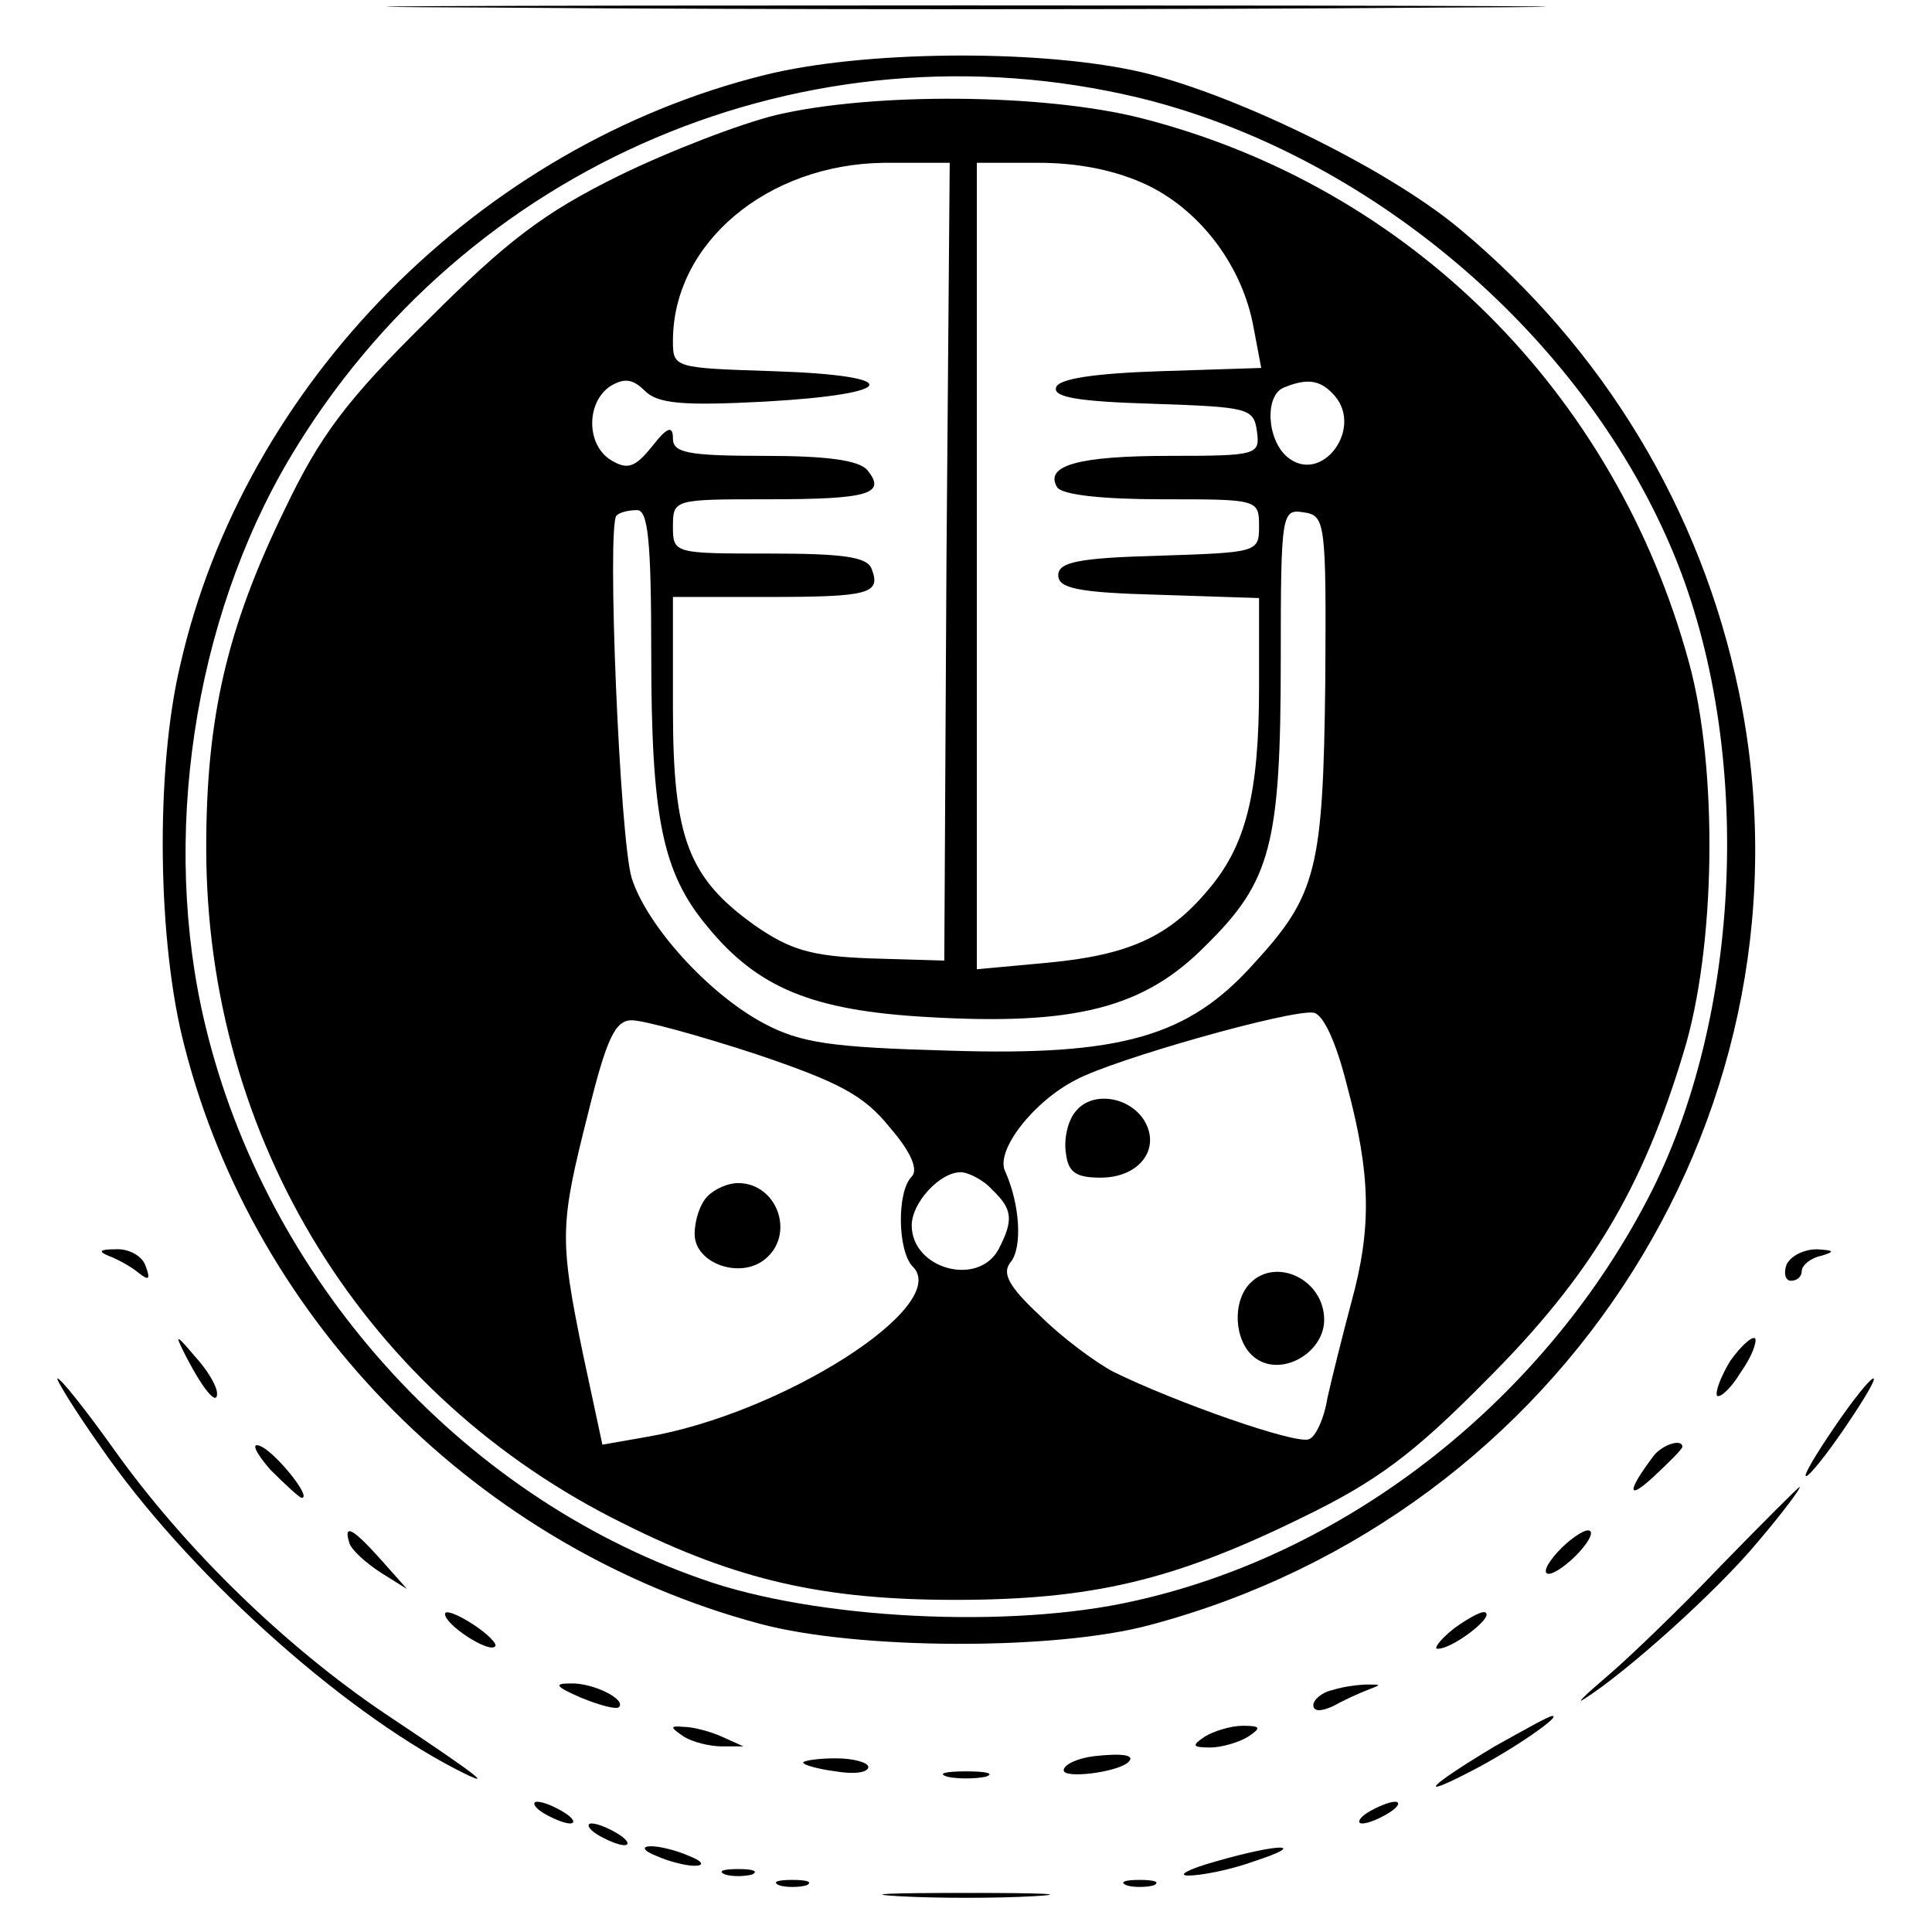 <?xml version="1.0" standalone="no"?>
<!DOCTYPE svg PUBLIC "-//W3C//DTD SVG 20010904//EN"
 "http://www.w3.org/TR/2001/REC-SVG-20010904/DTD/svg10.dtd">
<svg version="1.0" xmlns="http://www.w3.org/2000/svg"
 width="178pt" height="178pt" viewBox="0 0 178 178"
 preserveAspectRatio="xMidYMid meet">
<g transform="translate(0,178) scale(0.1,-0.1)"
fill="#000000" stroke="none">
<path d="M458 1773 c237 -2 627 -2 865 0 237 1 43 2 -433 2 -476 0 -670 -1
-432 -2z"/>
<path d="M705 1711 c-263 -65 -480 -284 -539 -544 -23 -97 -21 -256 4 -351 65
-255 272 -463 530 -532 89 -24 272 -25 360 -1 383 102 621 480 542 860 -35
168 -125 316 -257 426 -68 57 -215 128 -300 146 -94 20 -252 18 -340 -4z m344
-21 c210 -51 405 -215 490 -413 76 -176 68 -424 -17 -594 -96 -190 -278 -334
-477 -378 -114 -26 -294 -17 -398 20 -224 78 -402 277 -458 511 -41 171 -11
372 78 522 161 271 477 405 782 332z"/>
<path d="M715 1674 c-33 -8 -98 -33 -145 -56 -69 -34 -103 -60 -176 -133 -75
-74 -99 -106 -132 -175 -53 -109 -72 -191 -72 -311 0 -269 147 -506 385 -623
104 -52 184 -70 305 -70 126 0 202 18 320 76 68 33 102 58 170 127 95 95 143
175 181 301 30 97 32 262 5 360 -68 249 -258 438 -504 501 -90 23 -248 24
-337 3z m157 -411 l-2 -368 -68 2 c-55 2 -74 8 -106 30 -62 44 -76 81 -76 200
l0 103 88 0 c93 0 104 3 95 26 -4 11 -27 14 -94 14 -88 0 -89 0 -89 25 0 25 1
25 88 25 93 0 109 5 91 27 -8 9 -37 13 -95 13 -71 0 -84 3 -84 16 0 12 -5 11
-19 -7 -16 -20 -23 -22 -38 -13 -23 14 -23 53 -1 68 13 8 21 7 32 -4 12 -12
35 -14 111 -10 124 7 129 24 8 28 -92 3 -93 3 -93 28 0 90 87 163 195 164 l60
0 -3 -367z m186 346 c49 -24 87 -75 97 -131 l7 -37 -93 -3 c-61 -2 -94 -7 -96
-15 -3 -9 21 -13 89 -15 88 -3 93 -4 96 -25 3 -22 1 -23 -80 -23 -85 0 -116
-9 -104 -29 5 -7 42 -11 97 -11 88 0 89 0 89 -25 0 -24 -2 -24 -92 -27 -75 -2
-93 -6 -93 -18 0 -12 18 -16 93 -18 l92 -3 0 -82 c0 -98 -12 -146 -47 -187
-36 -43 -73 -60 -148 -67 l-65 -6 0 372 0 371 57 0 c37 0 72 -7 101 -21z m172
-194 c26 -31 -13 -82 -44 -56 -19 16 -21 57 -3 64 22 9 34 7 47 -8z m-630
-236 c0 -152 10 -203 52 -253 46 -56 96 -77 202 -83 136 -8 200 8 257 66 60
59 69 93 69 264 0 135 1 138 21 135 20 -3 21 -8 20 -157 -2 -172 -8 -196 -66
-259 -60 -67 -122 -85 -280 -80 -109 3 -137 7 -171 25 -51 27 -108 90 -122
134 -11 36 -23 325 -14 334 3 3 11 5 19 5 10 0 13 -28 13 -131z m641 -399 c22
-82 23 -131 4 -200 -8 -30 -18 -70 -22 -88 -3 -19 -11 -36 -17 -38 -12 -5
-123 34 -180 62 -17 9 -48 32 -68 52 -29 27 -35 39 -27 49 11 13 9 53 -5 84
-9 19 26 64 65 84 35 19 198 65 219 62 9 -1 21 -27 31 -67z m-545 29 c77 -26
100 -38 124 -68 20 -23 26 -39 20 -45 -14 -14 -13 -69 1 -83 36 -36 -121 -136
-246 -157 l-40 -7 -18 84 c-22 107 -21 119 5 222 17 69 25 85 40 85 11 0 62
-14 114 -31z m218 -125 c19 -18 20 -28 6 -55 -19 -35 -80 -18 -80 22 0 21 26
49 45 49 7 0 21 -7 29 -16z"/>
<path d="M991 756 c-7 -8 -11 -25 -9 -38 2 -18 9 -23 32 -23 36 0 56 27 40 53
-14 22 -48 27 -63 8z"/>
<path d="M1152 598 c-17 -17 -15 -53 3 -68 24 -20 65 3 65 34 0 37 -44 58 -68
34z"/>
<path d="M652 678 c-7 -7 -12 -22 -12 -35 0 -27 42 -42 65 -23 28 23 11 70
-25 70 -9 0 -21 -5 -28 -12z"/>
<path d="M100 623 c8 -3 21 -10 28 -16 9 -7 11 -6 6 7 -3 9 -16 16 -28 15 -14
0 -16 -2 -6 -6z"/>
<path d="M1646 615 c-3 -8 -1 -15 4 -15 6 0 10 4 10 9 0 5 8 12 18 14 13 4 12
5 -4 6 -12 0 -24 -6 -28 -14z"/>
<path d="M169 535 c17 -34 31 -51 31 -39 0 7 -9 22 -21 35 -16 19 -18 20 -10
4z"/>
<path d="M1594 526 c-9 -15 -14 -29 -12 -32 3 -2 13 7 22 22 10 14 15 28 13
31 -3 2 -13 -7 -23 -21z"/>
<path d="M92 448 c79 -115 220 -242 328 -298 39 -20 22 -7 -65 51 -92 62 -185
152 -251 245 -25 35 -48 64 -51 64 -2 0 15 -28 39 -62z"/>
<path d="M1690 465 c-17 -25 -29 -45 -26 -45 3 0 19 20 36 45 17 25 29 45 26
45 -3 0 -19 -20 -36 -45z"/>
<path d="M249 426 c14 -14 27 -26 29 -26 10 0 -26 44 -39 48 -8 3 -3 -7 10
-22z"/>
<path d="M1523 438 c-24 -32 -24 -41 0 -19 15 14 27 26 27 28 0 8 -19 2 -27
-9z"/>
<path d="M1585 337 c-38 -40 -86 -86 -105 -102 -20 -17 -29 -26 -20 -20 38 24
122 99 160 145 23 27 40 50 38 50 -1 0 -34 -33 -73 -73z"/>
<path d="M322 358 c2 -6 15 -18 29 -27 l24 -15 -24 27 c-26 29 -35 34 -29 15z"/>
<path d="M1435 350 c-10 -11 -14 -20 -8 -20 5 0 18 9 28 20 10 11 14 20 8 20
-5 0 -18 -9 -28 -20z"/>
<path d="M410 293 c0 -10 40 -36 46 -30 3 2 -7 12 -21 21 -14 9 -25 13 -25 9z"/>
<path d="M1340 280 c-14 -11 -20 -20 -15 -19 13 0 50 28 44 33 -2 3 -15 -4
-29 -14z"/>
<path d="M535 216 c17 -7 32 -11 35 -9 8 7 -24 23 -45 22 -15 0 -13 -3 10 -13z"/>
<path d="M1228 223 c-10 -2 -18 -9 -18 -14 0 -6 7 -6 18 -1 9 5 24 12 32 15
13 5 13 5 0 5 -8 0 -23 -2 -32 -5z"/>
<path d="M1377 171 c-60 -36 -74 -50 -22 -23 39 20 85 52 75 51 -3 0 -26 -13
-53 -28z"/>
<path d="M630 180 c8 -5 24 -9 35 -9 l20 0 -20 9 c-11 5 -27 9 -35 9 -13 1
-13 0 0 -9z"/>
<path d="M1110 180 c-12 -8 -12 -10 5 -10 11 0 27 5 35 10 12 8 12 10 -5 10
-11 0 -27 -5 -35 -10z"/>
<path d="M1008 162 c-16 -2 -28 -8 -28 -13 0 -8 48 -2 59 7 8 7 -4 9 -31 6z"/>
<path d="M740 156 c0 -2 14 -6 30 -8 17 -3 30 -1 30 4 0 4 -13 8 -30 8 -16 0
-30 -2 -30 -4z"/>
<path d="M873 143 c9 -2 25 -2 35 0 9 3 1 5 -18 5 -19 0 -27 -2 -17 -5z"/>
<path d="M500 110 c8 -5 20 -10 25 -10 6 0 3 5 -5 10 -8 5 -19 10 -25 10 -5 0
-3 -5 5 -10z"/>
<path d="M1260 110 c-8 -5 -10 -10 -5 -10 6 0 17 5 25 10 8 5 11 10 5 10 -5 0
-17 -5 -25 -10z"/>
<path d="M550 90 c8 -5 20 -10 25 -10 6 0 3 5 -5 10 -8 5 -19 10 -25 10 -5 0
-3 -5 5 -10z"/>
<path d="M605 70 c11 -5 27 -9 35 -9 9 0 8 4 -5 9 -11 5 -27 9 -35 9 -9 0 -8
-4 5 -9z"/>
<path d="M1120 65 c-25 -7 -36 -13 -25 -13 11 0 38 5 60 13 52 17 24 17 -35 0z"/>
<path d="M668 53 c6 -2 18 -2 25 0 6 3 1 5 -13 5 -14 0 -19 -2 -12 -5z"/>
<path d="M718 43 c6 -2 18 -2 25 0 6 3 1 5 -13 5 -14 0 -19 -2 -12 -5z"/>
<path d="M1038 43 c6 -2 18 -2 25 0 6 3 1 5 -13 5 -14 0 -19 -2 -12 -5z"/>
<path d="M828 33 c34 -2 90 -2 125 0 34 2 6 3 -63 3 -69 0 -97 -1 -62 -3z"/>
</g>
</svg>
